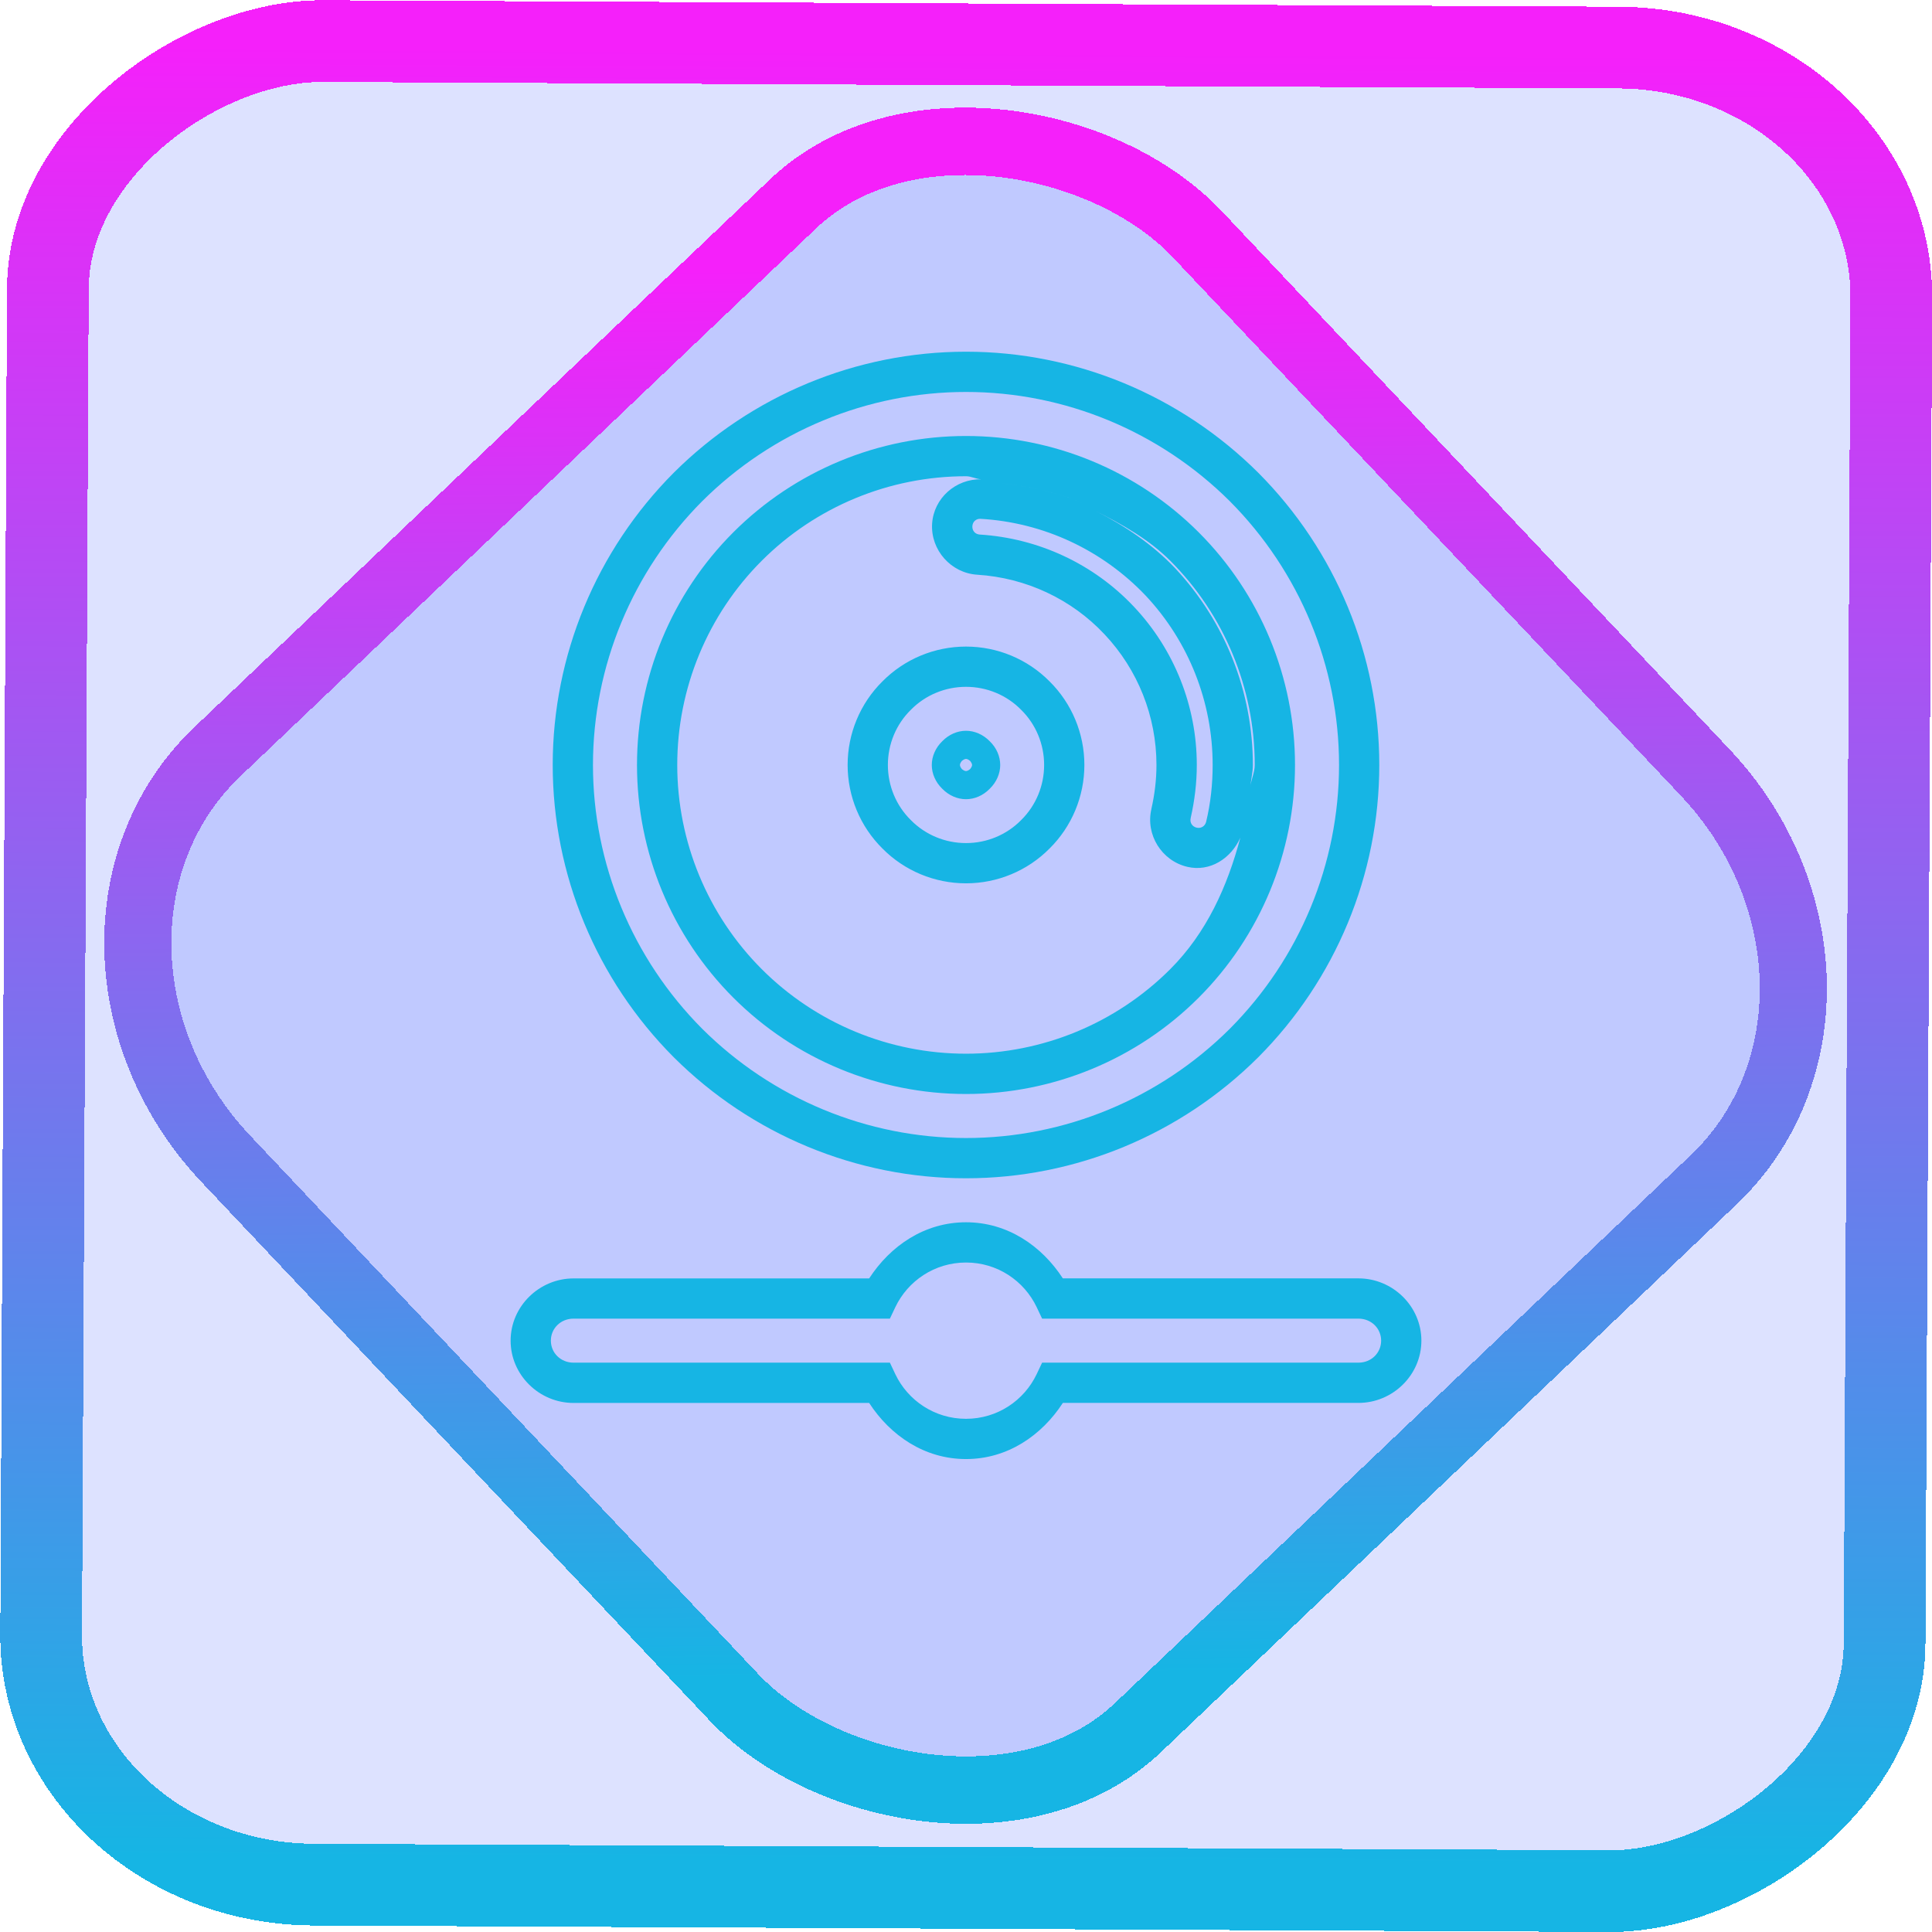 <?xml version="1.0" encoding="UTF-8" standalone="no"?>
<!-- Generator: Gravit.io -->

<svg
   style="isolation:isolate"
   viewBox="0 0 48 48"
   width="48pt"
   height="48pt"
   version="1.1"
   id="svg9"
   sodipodi:docname="mixxx.svg"
   inkscape:version="1.1.2 (0a00cf5339, 2022-02-04)"
   xmlns:inkscape="http://www.inkscape.org/namespaces/inkscape"
   xmlns:sodipodi="http://sodipodi.sourceforge.net/DTD/sodipodi-0.dtd"
   xmlns:xlink="http://www.w3.org/1999/xlink"
   xmlns="http://www.w3.org/2000/svg"
   xmlns:svg="http://www.w3.org/2000/svg">
  <defs
     id="defs13">
    <linearGradient
       inkscape:collect="always"
       xlink:href="#_lgradient_16"
       id="linearGradient872"
       x1="-12.026"
       y1="6.117"
       x2="-0.085"
       y2="6.117"
       gradientUnits="userSpaceOnUse"
       gradientTransform="matrix(3.836,0,0,3.837,-0.005,-0.003)" />
    <linearGradient
       id="_lgradient_1"
       x1="0.183"
       y1="0.249"
       x2="0.903"
       y2="0.903"
       gradientTransform="matrix(24.617,0,0,24.816,10.841,10.09)"
       gradientUnits="userSpaceOnUse">
      <stop
         offset="2.609%"
         stop-opacity="1"
         style="stop-color:rgb(179,255,171)"
         id="stop2-3" />
      <stop
         offset="98.696%"
         stop-opacity="1"
         style="stop-color:rgb(18,255,247)"
         id="stop4-6" />
    </linearGradient>
    <linearGradient
       inkscape:collect="always"
       xlink:href="#_lgradient_16"
       id="linearGradient15"
       x1="-9.685"
       y1="45.161"
       x2="11.988"
       y2="21.735"
       gradientUnits="userSpaceOnUse"
       gradientTransform="matrix(1.115,0,0,1.115,-0.012,-3.328)" />
    <linearGradient
       inkscape:collect="always"
       xlink:href="#_lgradient_16"
       id="linearGradient1283"
       x1="9.635"
       y1="10.925"
       x2="40.081"
       y2="38.449"
       gradientUnits="userSpaceOnUse" />
  </defs>
  <sodipodi:namedview
     id="namedview11"
     pagecolor="#ffffff"
     bordercolor="#666666"
     borderopacity="1.0"
     inkscape:pageshadow="2"
     inkscape:pageopacity="0.0"
     inkscape:pagecheckerboard="0"
     inkscape:document-units="pt"
     showgrid="false"
     inkscape:zoom="10.21875"
     inkscape:cx="31.95107"
     inkscape:cy="32.195719"
     inkscape:window-width="1600"
     inkscape:window-height="836"
     inkscape:window-x="0"
     inkscape:window-y="0"
     inkscape:window-maximized="1"
     inkscape:current-layer="svg9" />
  <linearGradient
     id="_lgradient_16"
     x1="0.062"
     y1="0.147"
     x2="0.99"
     y2="0.987"
     gradientTransform="matrix(32.79,0,0,32.79,7.605,6.099)"
     gradientUnits="userSpaceOnUse">
    <stop
       offset="0%"
       stop-opacity="1"
       style="stop-color:rgb(22,181,228)"
       id="stop2" />
    <stop
       offset="98.261%"
       stop-opacity="1"
       style="stop-color:rgb(245,32,250)"
       id="stop4" />
  </linearGradient>
  <rect
     x="-46.783"
     y="1.225"
     height="45.8"
     rx="6.184"
     shape-rendering="crispEdges"
     id="rect5-6-7-3"
     ry="6.806"
     transform="matrix(0.005,-1,1,0.005,0,0)"
     style="isolation:isolate;fill:#002bff;fill-opacity:0.135;stroke:url(#linearGradient872);stroke-width:2.03;stroke-miterlimit:4;stroke-dasharray:none;stroke-opacity:1"
     width="45.802" />
  <rect
     x="-15.687"
     y="17.26"
     height="33.346"
     rx="6.792"
     shape-rendering="crispEdges"
     id="rect5-6-6-6-6"
     style="isolation:isolate;fill:#002bff;fill-opacity:0.135;stroke:url(#linearGradient15);stroke-width:1.672;stroke-miterlimit:4;stroke-dasharray:none;stroke-opacity:1"
     ry="7.474"
     transform="matrix(0.724,-0.689,0.686,0.727,0,0)"
     width="33.338" />
  <path
     style="color:#000000;fill:url(#linearGradient1283);fill-rule:evenodd;-inkscape-stroke:none"
     d="m 24,8.738 c -2.721,0 -5.332,1.085 -7.26,3.006 v 0.002 h -0.002 c -1.921,1.928 -3.006,4.538 -3.006,7.26 0,2.721 1.085,5.332 3.006,7.26 h 0.002 v 0.002 c 1.928,1.921 4.538,3.006 7.26,3.006 2.721,0 5.332,-1.085 7.26,-3.006 v -0.002 h 0.002 c 1.921,-1.928 3.006,-4.538 3.006,-7.26 0,-2.721 -1.085,-5.332 -3.006,-7.26 h -0.002 v -0.002 C 29.332,9.823 26.721,8.738 24,8.738 Z m 0,1 c 2.455,0 4.813,0.98 6.555,2.715 1.734,1.742 2.713,4.098 2.713,6.553 0,2.454 -0.979,4.811 -2.713,6.553 -3.91e-4,3.89e-4 -0.002,-3.9e-4 -0.002,0 -3.89e-4,3.91e-4 3.9e-4,0.002 0,0.002 -1.742,1.734 -4.098,2.713 -6.553,2.713 -2.454,0 -4.811,-0.979 -6.553,-2.713 l -0.002,-0.002 c -1.734,-1.742 -2.713,-4.098 -2.713,-6.553 0,-2.455 0.98,-4.813 2.715,-6.555 C 19.189,10.717 21.546,9.738 24,9.738 Z m 0,1.094 c -2.17,0 -4.25,0.862 -5.781,2.393 -1.531,1.531 -2.393,3.612 -2.393,5.781 0,2.17 0.862,4.25 2.393,5.781 1.531,1.531 3.612,2.393 5.781,2.393 2.17,10e-7 4.25,-0.862 5.781,-2.393 1.531,-1.531 2.393,-3.612 2.393,-5.781 0,-2.17 -0.862,-4.25 -2.393,-5.781 C 28.25,11.694 26.17,10.832 24,10.832 Z m 0,1 c 0.131,0 0.248,0.069 0.379,0.076 -0.633,-0.013 -1.182,0.469 -1.221,1.105 -0.039,0.654 0.471,1.227 1.125,1.266 1.201,0.076 2.335,0.601 3.16,1.482 h 0.002 v 0.002 c 0.826,0.877 1.287,2.037 1.287,3.242 0,0.364 -0.044,0.732 -0.127,1.096 l 0.002,-0.004 c -0.152,0.638 0.253,1.289 0.891,1.439 0.566,0.134 1.089,-0.21 1.318,-0.725 -0.322,1.215 -0.84,2.366 -1.742,3.268 -1.343,1.343 -3.169,2.1 -5.074,2.1 -1.905,0 -3.731,-0.756 -5.074,-2.1 -1.343,-1.343 -2.1,-3.169 -2.1,-5.074 0,-1.905 0.756,-3.731 2.1,-5.074 C 20.269,12.588 22.095,11.832 24,11.832 Z m 0.854,0.17 c 0.742,0.092 1.464,0.228 2.137,0.539 -0.667,-0.308 -1.398,-0.449 -2.137,-0.539 z m 2.365,0.691 c 0.664,0.338 1.32,0.703 1.855,1.238 1.343,1.343 2.1,3.169 2.1,5.074 0,0.194 -0.096,0.368 -0.111,0.561 0.014,-0.188 0.064,-0.371 0.064,-0.561 0,-1.815 -0.689,-3.563 -1.934,-4.891 l -0.002,-0.002 C 28.624,13.515 27.94,13.061 27.219,12.693 Z m -2.857,0.197 c 1.561,0.09 3.025,0.774 4.104,1.91 1.07,1.142 1.662,2.644 1.662,4.205 0,0.48 -0.051,0.95 -0.16,1.404 v 0.002 c -0.027,0.115 -0.128,0.178 -0.238,0.152 -0.113,-0.027 -0.174,-0.128 -0.148,-0.236 v -0.002 -0.002 c 0.098,-0.431 0.152,-0.873 0.152,-1.318 0,-1.459 -0.558,-2.865 -1.559,-3.928 C 27.171,14.007 25.796,13.373 24.346,13.281 h -0.002 c -0.116,-0.007 -0.192,-0.095 -0.186,-0.207 0.007,-0.114 0.094,-0.19 0.203,-0.184 z M 24,16.064 c -0.78,0 -1.528,0.311 -2.076,0.865 -0.554,0.548 -0.865,1.296 -0.865,2.076 0,0.78 0.311,1.528 0.865,2.076 0.548,0.554 1.296,0.865 2.076,0.865 0.78,0 1.528,-0.311 2.076,-0.865 0.554,-0.548 0.865,-1.296 0.865,-2.076 0,-0.78 -0.311,-1.528 -0.865,-2.076 C 25.528,16.375 24.78,16.064 24,16.064 Z m 0,1 c 0.516,0 1.008,0.204 1.367,0.568 l 0.002,0.004 0.004,0.002 c 0.364,0.359 0.568,0.851 0.568,1.367 0,0.516 -0.204,1.008 -0.568,1.367 l -0.004,0.002 -0.002,0.004 c -0.359,0.364 -0.851,0.568 -1.367,0.568 -0.516,0 -1.008,-0.204 -1.367,-0.568 l -0.002,-0.004 -0.004,-0.002 c -0.364,-0.359 -0.568,-0.851 -0.568,-1.367 0,-0.516 0.204,-1.008 0.568,-1.367 l 0.004,-0.002 0.002,-0.004 C 22.992,17.268 23.484,17.064 24,17.064 Z m 0,1.092 c -0.21,0 -0.424,0.089 -0.59,0.26 -0.17,0.165 -0.26,0.38 -0.26,0.59 0,0.21 0.089,0.424 0.26,0.59 0.165,0.17 0.38,0.26 0.59,0.26 0.21,0 0.424,-0.089 0.59,-0.26 0.17,-0.165 0.26,-0.38 0.26,-0.59 0,-0.21 -0.089,-0.424 -0.26,-0.59 C 24.424,18.246 24.21,18.156 24,18.156 Z m 0,0.699 c 0.03,0 0.067,0.021 0.102,0.049 0.028,0.035 0.049,0.072 0.049,0.102 0,0.03 -0.021,0.067 -0.049,0.102 -0.035,0.028 -0.072,0.049 -0.102,0.049 -0.03,0 -0.067,-0.021 -0.102,-0.049 -0.028,-0.035 -0.049,-0.072 -0.049,-0.102 0,-0.03 0.021,-0.067 0.049,-0.102 0.035,-0.028 0.072,-0.049 0.102,-0.049 z m 0,11.512 c -1.031,0 -1.881,0.586 -2.406,1.395 H 14.25 c -0.853,0 -1.564,0.694 -1.564,1.547 0,0.853 0.711,1.547 1.564,1.547 h 7.344 C 22.119,35.664 22.969,36.25 24,36.25 c 1.031,0 1.881,-0.586 2.406,-1.395 H 33.75 c 0.853,0 1.564,-0.694 1.564,-1.547 0,-0.853 -0.711,-1.547 -1.564,-1.547 H 26.406 C 25.881,30.953 25.031,30.367 24,30.367 Z m 0,1 c 0.778,0 1.444,0.454 1.756,1.109 l 0.135,0.285 H 33.75 c 0.321,0 0.564,0.244 0.564,0.547 0,0.303 -0.243,0.547 -0.564,0.547 h -7.859 l -0.135,0.285 C 25.444,34.796 24.778,35.25 24,35.25 c -0.778,0 -1.444,-0.454 -1.756,-1.109 L 22.109,33.855 H 14.25 c -0.321,0 -0.564,-0.244 -0.564,-0.547 0,-0.303 0.243,-0.547 0.564,-0.547 h 7.859 l 0.135,-0.285 C 22.556,31.822 23.222,31.367 24,31.367 Z"
     id="path7" />
</svg>
